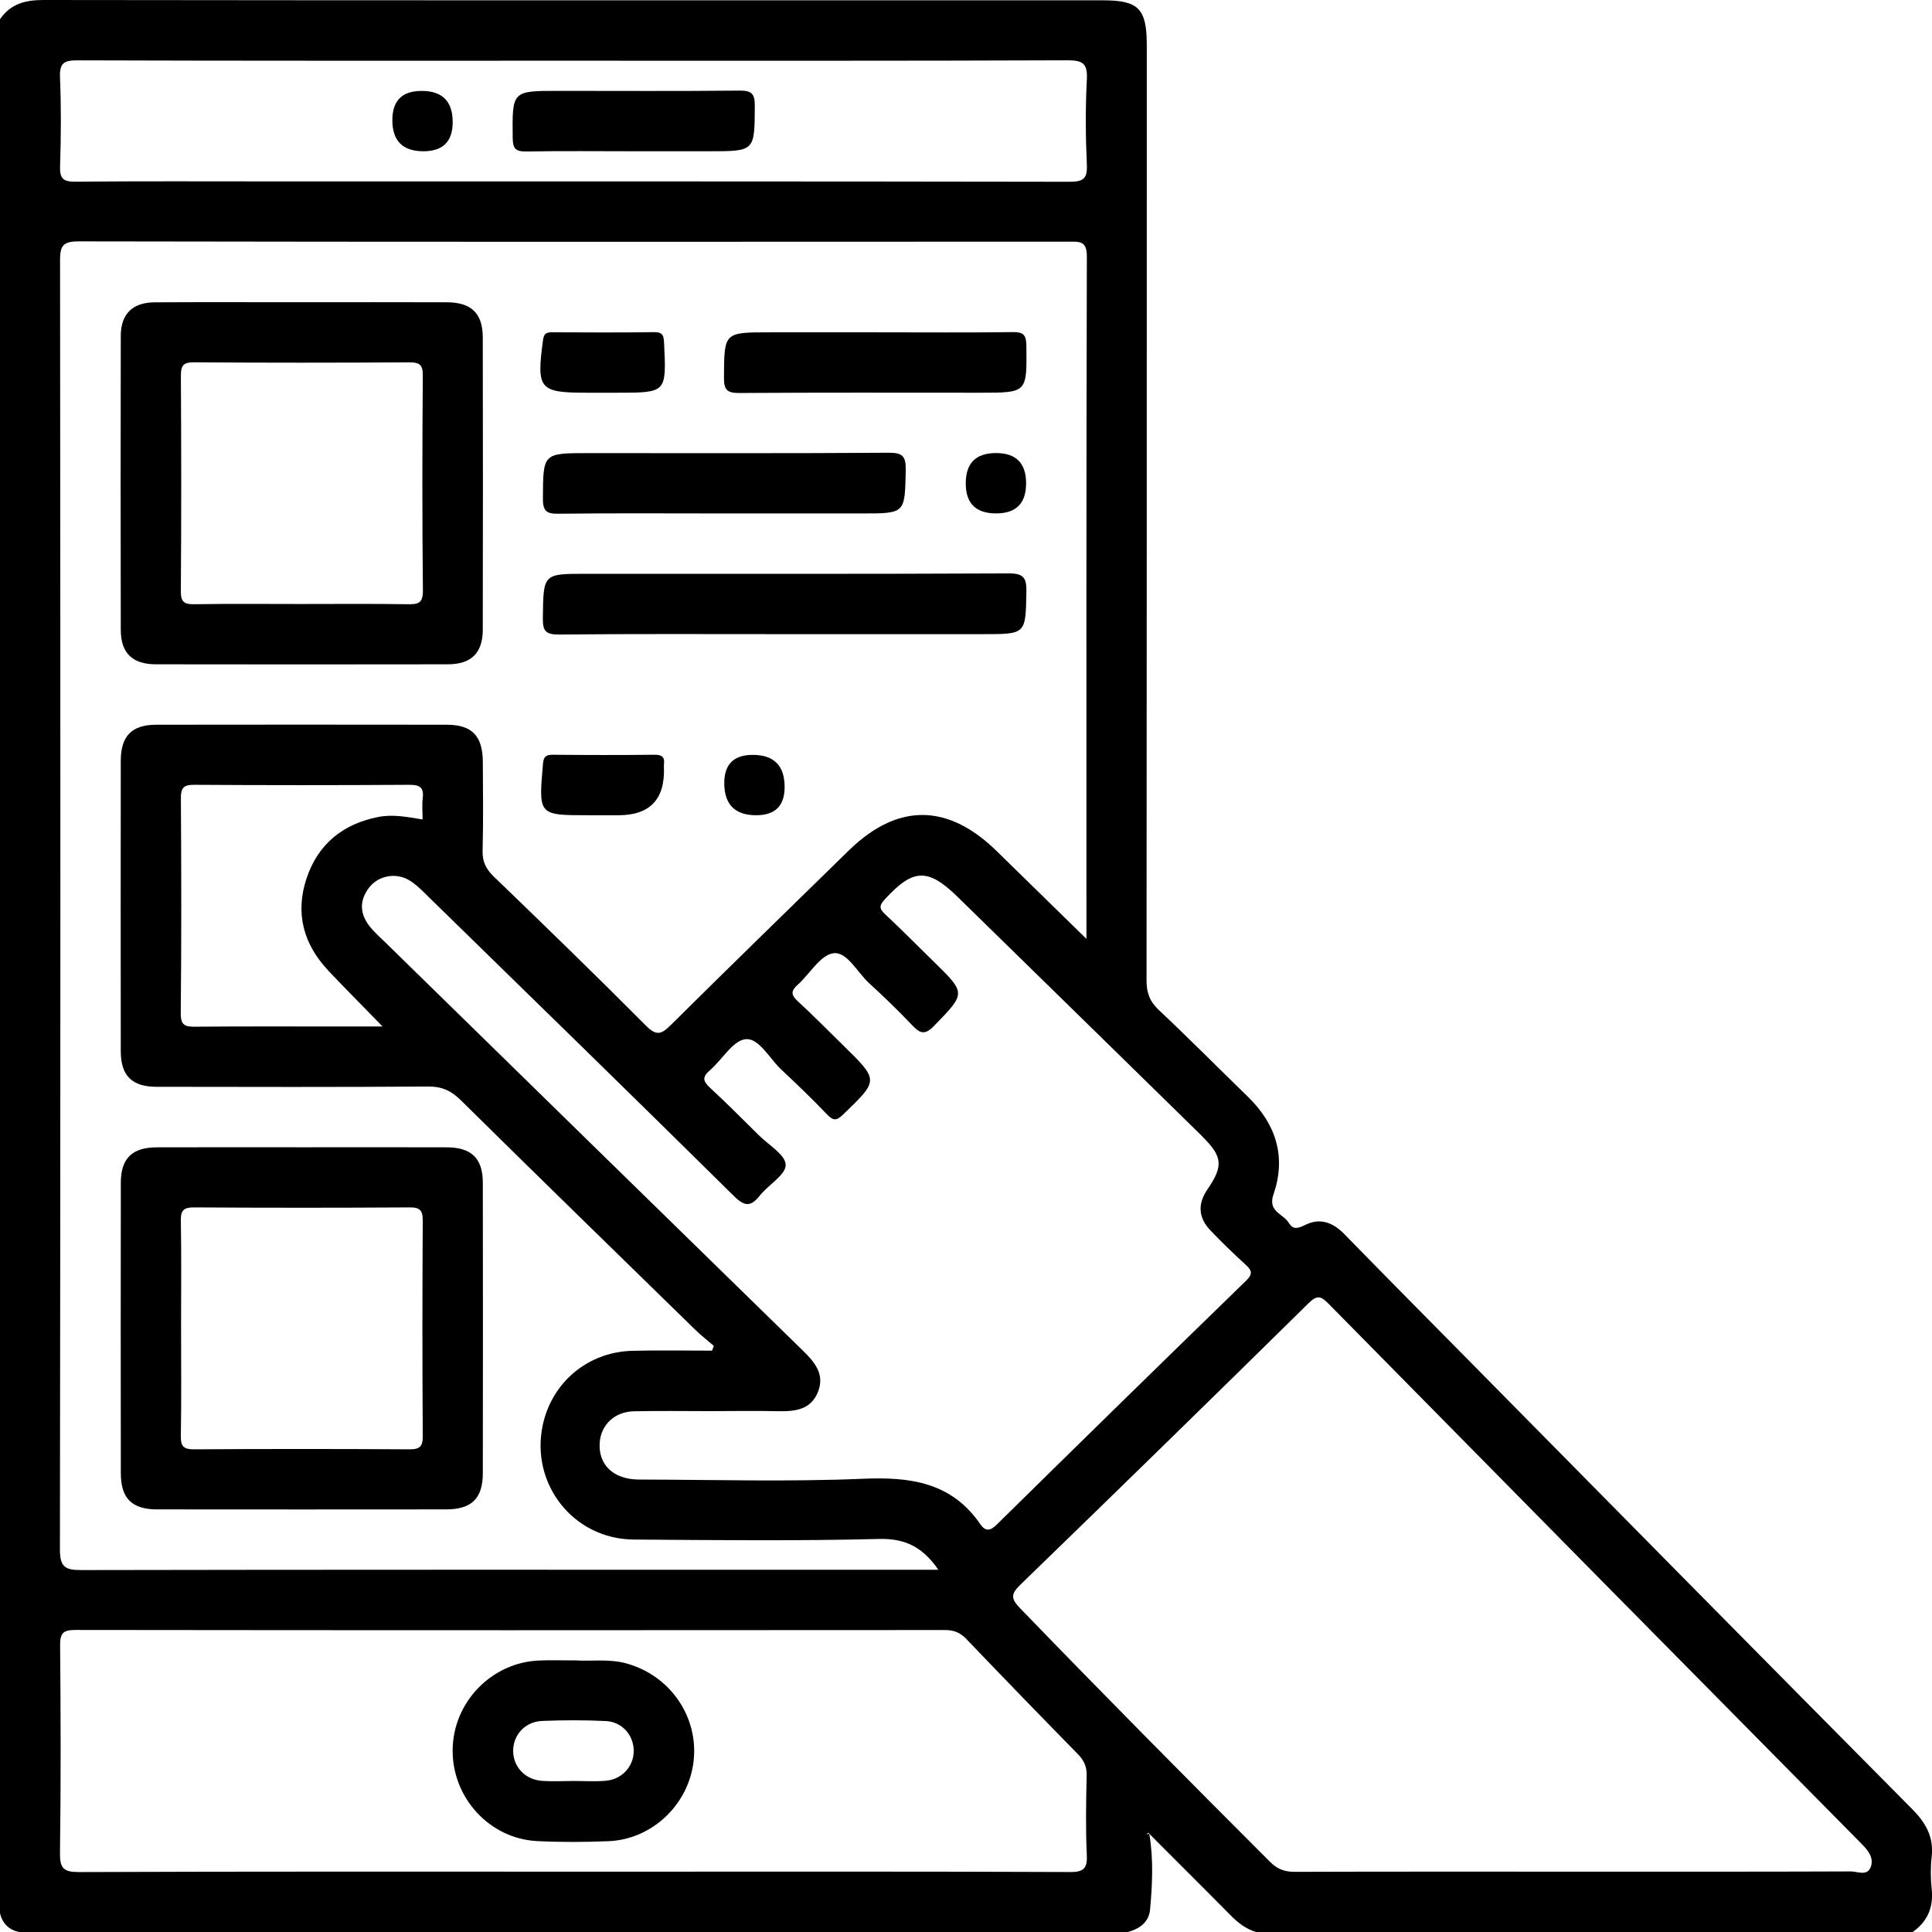 <svg width="158" height="158" viewBox="0 0 158 158" fill="none" xmlns="http://www.w3.org/2000/svg">
<g clip-path="url(#clip0_1030_1379)">
<path d="M156.339 147.908C144.101 135.572 131.905 123.199 119.698 110.833C116.447 107.541 113.188 104.256 109.96 100.945C109.039 99.997 107.998 99.569 106.788 100.155C106.198 100.441 105.769 100.625 105.39 99.997C104.942 99.253 103.653 99.099 104.146 97.678C105.206 94.608 104.356 91.931 102.045 89.684C99.613 87.32 97.223 84.907 94.753 82.584C94.013 81.885 93.765 81.174 93.765 80.182C93.787 54.684 93.784 29.186 93.784 3.687C93.784 0.714 93.115 0.026 90.206 0.026C61.319 0.026 32.428 0.038 3.54 0C2.041 0 0.861 0.323 0 1.571V156.459C0.192 157.293 0.707 157.808 1.541 158H92.243C93.201 157.737 93.96 157.192 94.054 156.166C94.239 154.136 94.336 152.091 94.005 150.062C93.987 149.96 93.934 149.938 93.866 149.998C93.712 150.133 93.893 149.803 93.934 149.911C96.193 152.178 98.407 154.373 100.598 156.594C101.218 157.222 101.876 157.756 102.733 158.004H156.414C157.647 157.136 158.135 155.967 157.974 154.459C157.883 153.595 157.876 152.704 157.974 151.84C158.158 150.201 157.47 149.047 156.343 147.908H156.339ZM98.279 92.897C99.985 94.57 100.072 95.333 98.745 97.269C97.922 98.468 98.008 99.591 98.985 100.618C99.906 101.584 100.868 102.516 101.857 103.418C102.368 103.884 102.488 104.169 101.906 104.737C95.084 111.363 88.289 118.016 81.509 124.688C80.956 125.229 80.573 125.236 80.171 124.65C77.814 121.226 74.466 120.771 70.594 120.933C64.487 121.192 58.361 121.012 52.246 120.997C50.148 120.993 48.897 119.764 49.047 117.937C49.168 116.501 50.276 115.449 51.844 115.415C53.952 115.37 56.06 115.404 58.165 115.404C59.965 115.4 61.766 115.366 63.562 115.408C64.972 115.441 66.314 115.325 66.903 113.81C67.456 112.386 66.637 111.408 65.659 110.454C54.29 99.358 42.94 88.244 31.582 77.138C31.142 76.705 30.669 76.299 30.282 75.822C29.432 74.785 29.349 73.668 30.188 72.586C30.962 71.586 32.42 71.323 33.529 72.026C34.126 72.406 34.634 72.943 35.145 73.443C43.455 81.561 51.78 89.669 60.044 97.836C60.947 98.727 61.435 98.656 62.153 97.757C62.856 96.882 64.265 96.081 64.254 95.262C64.243 94.446 62.863 93.642 62.066 92.849C60.751 91.548 59.447 90.233 58.086 88.977C57.519 88.451 57.38 88.105 58.041 87.541C59.056 86.677 59.932 85.087 60.98 84.986C62.074 84.877 62.935 86.579 63.904 87.481C65.182 88.673 66.441 89.887 67.648 91.15C68.174 91.702 68.445 91.635 68.971 91.127C71.865 88.338 71.88 88.357 69.001 85.534C67.753 84.313 66.528 83.061 65.242 81.881C64.69 81.374 64.667 81.043 65.227 80.543C66.223 79.656 67.08 78.104 68.151 77.957C69.271 77.803 70.102 79.513 71.068 80.396C72.282 81.505 73.466 82.651 74.597 83.843C75.236 84.516 75.627 84.681 76.386 83.899C78.991 81.212 79.024 81.249 76.352 78.633C75.029 77.341 73.729 76.021 72.376 74.758C71.88 74.296 71.91 74.04 72.365 73.544C74.68 71.019 75.879 70.966 78.337 73.368C84.989 79.874 91.641 86.38 98.286 92.894L98.279 92.897ZM26.85 79.382C28.259 80.866 29.703 82.321 31.289 83.948H28.369C24.257 83.948 20.145 83.929 16.037 83.963C15.207 83.971 14.771 83.926 14.782 82.858C14.842 76.999 14.831 71.143 14.793 65.283C14.786 64.411 15.026 64.178 15.894 64.182C21.754 64.219 27.609 64.219 33.469 64.182C34.326 64.178 34.679 64.385 34.57 65.275C34.502 65.824 34.559 66.388 34.559 67.019C33.285 66.805 32.138 66.58 30.951 66.809C28.023 67.38 25.997 69.045 25.065 71.849C24.129 74.672 24.809 77.22 26.854 79.378L26.85 79.382ZM6.325 4.935C19.848 4.98 33.367 4.965 46.89 4.965C60.413 4.965 73.83 4.984 87.3 4.931C88.575 4.928 88.95 5.206 88.883 6.506C88.763 8.814 88.778 11.137 88.883 13.444C88.935 14.602 88.616 14.869 87.462 14.865C65.716 14.828 43.966 14.835 22.22 14.835C16.872 14.835 11.527 14.809 6.179 14.858C5.179 14.869 4.878 14.617 4.912 13.602C4.991 11.189 5.006 8.769 4.908 6.356C4.86 5.198 5.175 4.931 6.329 4.935H6.325ZM4.908 21.356C4.908 20.142 5.096 19.736 6.442 19.74C33.435 19.789 60.428 19.778 87.424 19.763C88.319 19.763 88.886 19.706 88.883 20.977C88.834 39.232 88.849 57.488 88.849 75.743V76.781C86.252 74.24 83.88 71.924 81.516 69.609C77.502 65.678 73.394 65.663 69.399 69.568C64.547 74.315 59.68 79.043 54.862 83.824C54.102 84.576 53.7 84.756 52.836 83.888C48.739 79.769 44.567 75.724 40.388 71.691C39.749 71.075 39.441 70.474 39.467 69.568C39.531 67.151 39.497 64.734 39.486 62.318C39.475 60.183 38.606 59.273 36.532 59.269C28.613 59.258 20.694 59.258 12.779 59.269C10.783 59.269 9.881 60.19 9.877 62.209C9.866 70.128 9.866 78.047 9.877 85.967C9.877 87.97 10.794 88.879 12.805 88.879C20.209 88.891 27.613 88.909 35.017 88.857C36.145 88.849 36.9 89.203 37.686 89.977C44.052 96.261 50.461 102.504 56.865 108.755C57.342 109.221 57.872 109.627 58.376 110.063C58.327 110.194 58.282 110.326 58.233 110.458C56.064 110.458 53.892 110.412 51.723 110.469C48.085 110.559 45.127 113.043 44.383 116.562C43.365 121.372 46.901 125.872 51.832 125.905C58.515 125.954 65.205 126.026 71.883 125.857C74.048 125.8 75.465 126.533 76.739 128.375H65.911C46.168 128.375 26.422 128.363 6.679 128.401C5.367 128.401 4.897 128.198 4.901 126.713C4.95 91.593 4.946 56.469 4.912 21.349L4.908 21.356ZM87.458 153.095C75.837 153.046 64.22 153.065 52.599 153.065H46.894C33.424 153.065 19.953 153.046 6.483 153.099C5.202 153.103 4.886 152.806 4.905 151.52C4.984 145.863 4.965 140.207 4.916 134.554C4.908 133.543 5.179 133.295 6.179 133.299C29.879 133.329 53.584 133.325 77.284 133.306C78.01 133.306 78.525 133.509 79.024 134.035C82.046 137.192 85.087 140.331 88.146 143.45C88.65 143.962 88.883 144.469 88.868 145.202C88.819 147.359 88.778 149.524 88.879 151.678C88.935 152.839 88.608 153.103 87.458 153.099V153.095ZM152.971 152.727C152.682 153.441 151.896 153.046 151.355 153.046C143.804 153.076 136.25 153.065 128.699 153.065C121.149 153.065 113.493 153.054 105.89 153.08C105.066 153.08 104.473 152.87 103.875 152.272C97.005 145.409 90.172 138.508 83.425 131.524C82.693 130.769 82.636 130.386 83.425 129.619C91.322 121.966 99.188 114.288 107.021 106.571C107.739 105.865 108.047 106.011 108.66 106.631C123.19 121.384 137.735 136.121 152.295 150.844C152.851 151.407 153.264 152.009 152.975 152.723L152.971 152.727Z" fill="black"/>
<path d="M12.741 54.327C20.701 54.338 28.665 54.342 36.626 54.327C38.535 54.327 39.478 53.399 39.482 51.501C39.497 43.54 39.497 35.575 39.482 27.615C39.482 25.626 38.554 24.728 36.539 24.721C32.585 24.706 28.628 24.717 24.674 24.717C20.72 24.717 16.661 24.702 12.654 24.724C10.839 24.736 9.881 25.668 9.877 27.468C9.858 35.481 9.862 43.495 9.877 51.508C9.877 53.402 10.824 54.323 12.737 54.327H12.741ZM14.793 30.761C14.789 29.934 14.947 29.622 15.864 29.629C21.724 29.674 27.587 29.667 33.446 29.633C34.273 29.629 34.585 29.787 34.577 30.704C34.532 36.564 34.525 42.427 34.585 48.287C34.596 49.324 34.213 49.43 33.348 49.414C30.421 49.369 27.489 49.396 24.557 49.396C21.626 49.396 18.799 49.366 15.921 49.414C15.09 49.43 14.782 49.26 14.789 48.343C14.834 42.484 14.827 36.62 14.793 30.761Z" fill="black"/>
<path d="M12.887 123.439C20.746 123.447 28.605 123.447 36.464 123.439C38.576 123.439 39.482 122.552 39.486 120.463C39.497 112.551 39.497 104.639 39.486 96.731C39.486 94.739 38.561 93.837 36.55 93.829C32.645 93.814 28.744 93.825 24.839 93.825C20.934 93.825 16.826 93.814 12.82 93.829C10.801 93.837 9.884 94.735 9.881 96.727C9.869 104.639 9.869 112.551 9.881 120.459C9.881 122.552 10.779 123.439 12.891 123.443L12.887 123.439ZM15.89 98.742C21.75 98.779 27.613 98.779 33.472 98.742C34.344 98.734 34.577 98.975 34.573 99.843C34.536 105.703 34.536 111.566 34.573 117.426C34.581 118.298 34.34 118.531 33.472 118.527C27.613 118.489 21.75 118.489 15.89 118.527C15.018 118.534 14.774 118.298 14.789 117.426C14.842 114.445 14.808 111.461 14.808 108.48C14.808 105.5 14.842 102.722 14.789 99.843C14.774 98.967 15.022 98.734 15.89 98.742Z" fill="black"/>
<path d="M82.467 46.893C70.951 46.949 59.435 46.926 47.92 46.926C44.398 46.926 44.443 46.926 44.394 50.527C44.379 51.576 44.597 51.903 45.714 51.892C51.832 51.831 57.947 51.861 64.066 51.861H80.415C83.918 51.861 83.869 51.861 83.94 48.415C83.963 47.257 83.719 46.885 82.467 46.893Z" fill="black"/>
<path d="M59.233 41.991H70.49C74.056 41.991 74 41.991 74.071 38.443C74.094 37.281 73.793 37.018 72.647 37.026C64.472 37.082 56.301 37.056 48.127 37.056C44.38 37.056 44.421 37.056 44.399 40.758C44.391 41.769 44.665 42.028 45.665 42.013C50.187 41.957 54.712 41.991 59.237 41.991H59.233Z" fill="black"/>
<path d="M60.469 32.14C67.05 32.095 73.627 32.117 80.208 32.117C84.012 32.117 83.982 32.117 83.937 28.261C83.925 27.393 83.7 27.148 82.832 27.16C79.13 27.208 75.431 27.178 71.729 27.178H62.938C59.191 27.178 59.229 27.178 59.206 30.881C59.199 31.888 59.465 32.147 60.469 32.14Z" fill="black"/>
<path d="M48.002 32.117H50.468C54.516 32.117 54.505 32.117 54.309 28.077C54.279 27.475 54.23 27.152 53.493 27.163C50.72 27.205 47.942 27.186 45.169 27.175C44.691 27.175 44.481 27.257 44.406 27.825C43.868 31.831 44.09 32.117 48.002 32.117Z" fill="black"/>
<path d="M54.298 62.521C54.377 61.934 54.155 61.716 53.535 61.724C50.761 61.754 47.984 61.75 45.21 61.724C44.627 61.72 44.454 61.885 44.402 62.491C44.041 66.67 44.022 66.67 48.111 66.67H50.577C53.178 66.67 54.417 65.338 54.294 62.675C54.294 62.622 54.286 62.569 54.294 62.521H54.298Z" fill="black"/>
<path d="M83.914 39.525C83.914 37.876 83.094 37.052 81.453 37.052C79.811 37.052 78.987 37.872 78.98 39.514C78.972 41.155 79.793 41.979 81.441 41.987C83.09 41.994 83.914 41.174 83.914 39.525Z" fill="black"/>
<path d="M61.559 61.735C60.008 61.735 59.232 62.502 59.232 64.036C59.232 65.792 60.102 66.67 61.841 66.67C63.392 66.67 64.167 65.904 64.167 64.37C64.167 62.614 63.298 61.735 61.559 61.735Z" fill="black"/>
<path d="M51.288 136.05C49.814 135.636 48.33 135.873 47.142 135.79C45.928 135.79 45.004 135.757 44.083 135.798C40.185 135.96 37.051 139.218 37.017 143.112C36.983 147.025 40.035 150.37 43.925 150.565C45.868 150.663 47.822 150.652 49.769 150.573C53.362 150.423 56.354 147.54 56.73 143.962C57.109 140.361 54.794 137.042 51.284 136.053L51.288 136.05ZM49.532 145.634C48.668 145.706 47.792 145.649 46.924 145.649C46.056 145.649 45.18 145.702 44.316 145.638C42.967 145.54 42.001 144.525 41.967 143.255C41.929 141.924 42.918 140.797 44.331 140.74C46.067 140.669 47.815 140.665 49.551 140.748C50.885 140.812 51.829 141.921 51.825 143.191C51.825 144.461 50.87 145.521 49.536 145.63L49.532 145.634Z" fill="black"/>
<path d="M43.042 12.389C45.969 12.336 48.901 12.37 51.833 12.37H58C61.747 12.37 61.706 12.37 61.728 8.668C61.736 7.657 61.465 7.397 60.462 7.409C55.527 7.461 50.592 7.431 45.657 7.431C41.858 7.431 41.888 7.431 41.929 11.287C41.94 12.159 42.17 12.404 43.038 12.385L43.042 12.389Z" fill="black"/>
<path d="M34.627 12.37C36.223 12.37 37.021 11.574 37.021 9.983C37.021 8.284 36.174 7.435 34.48 7.435C32.884 7.435 32.086 8.23 32.086 9.821C32.086 11.52 32.933 12.37 34.627 12.37Z" fill="black"/>
</g>
<defs>
<clipPath id="clip0_1030_1379">
<rect width="158" height="158" fill="white"/>
</clipPath>
</defs>
</svg>
